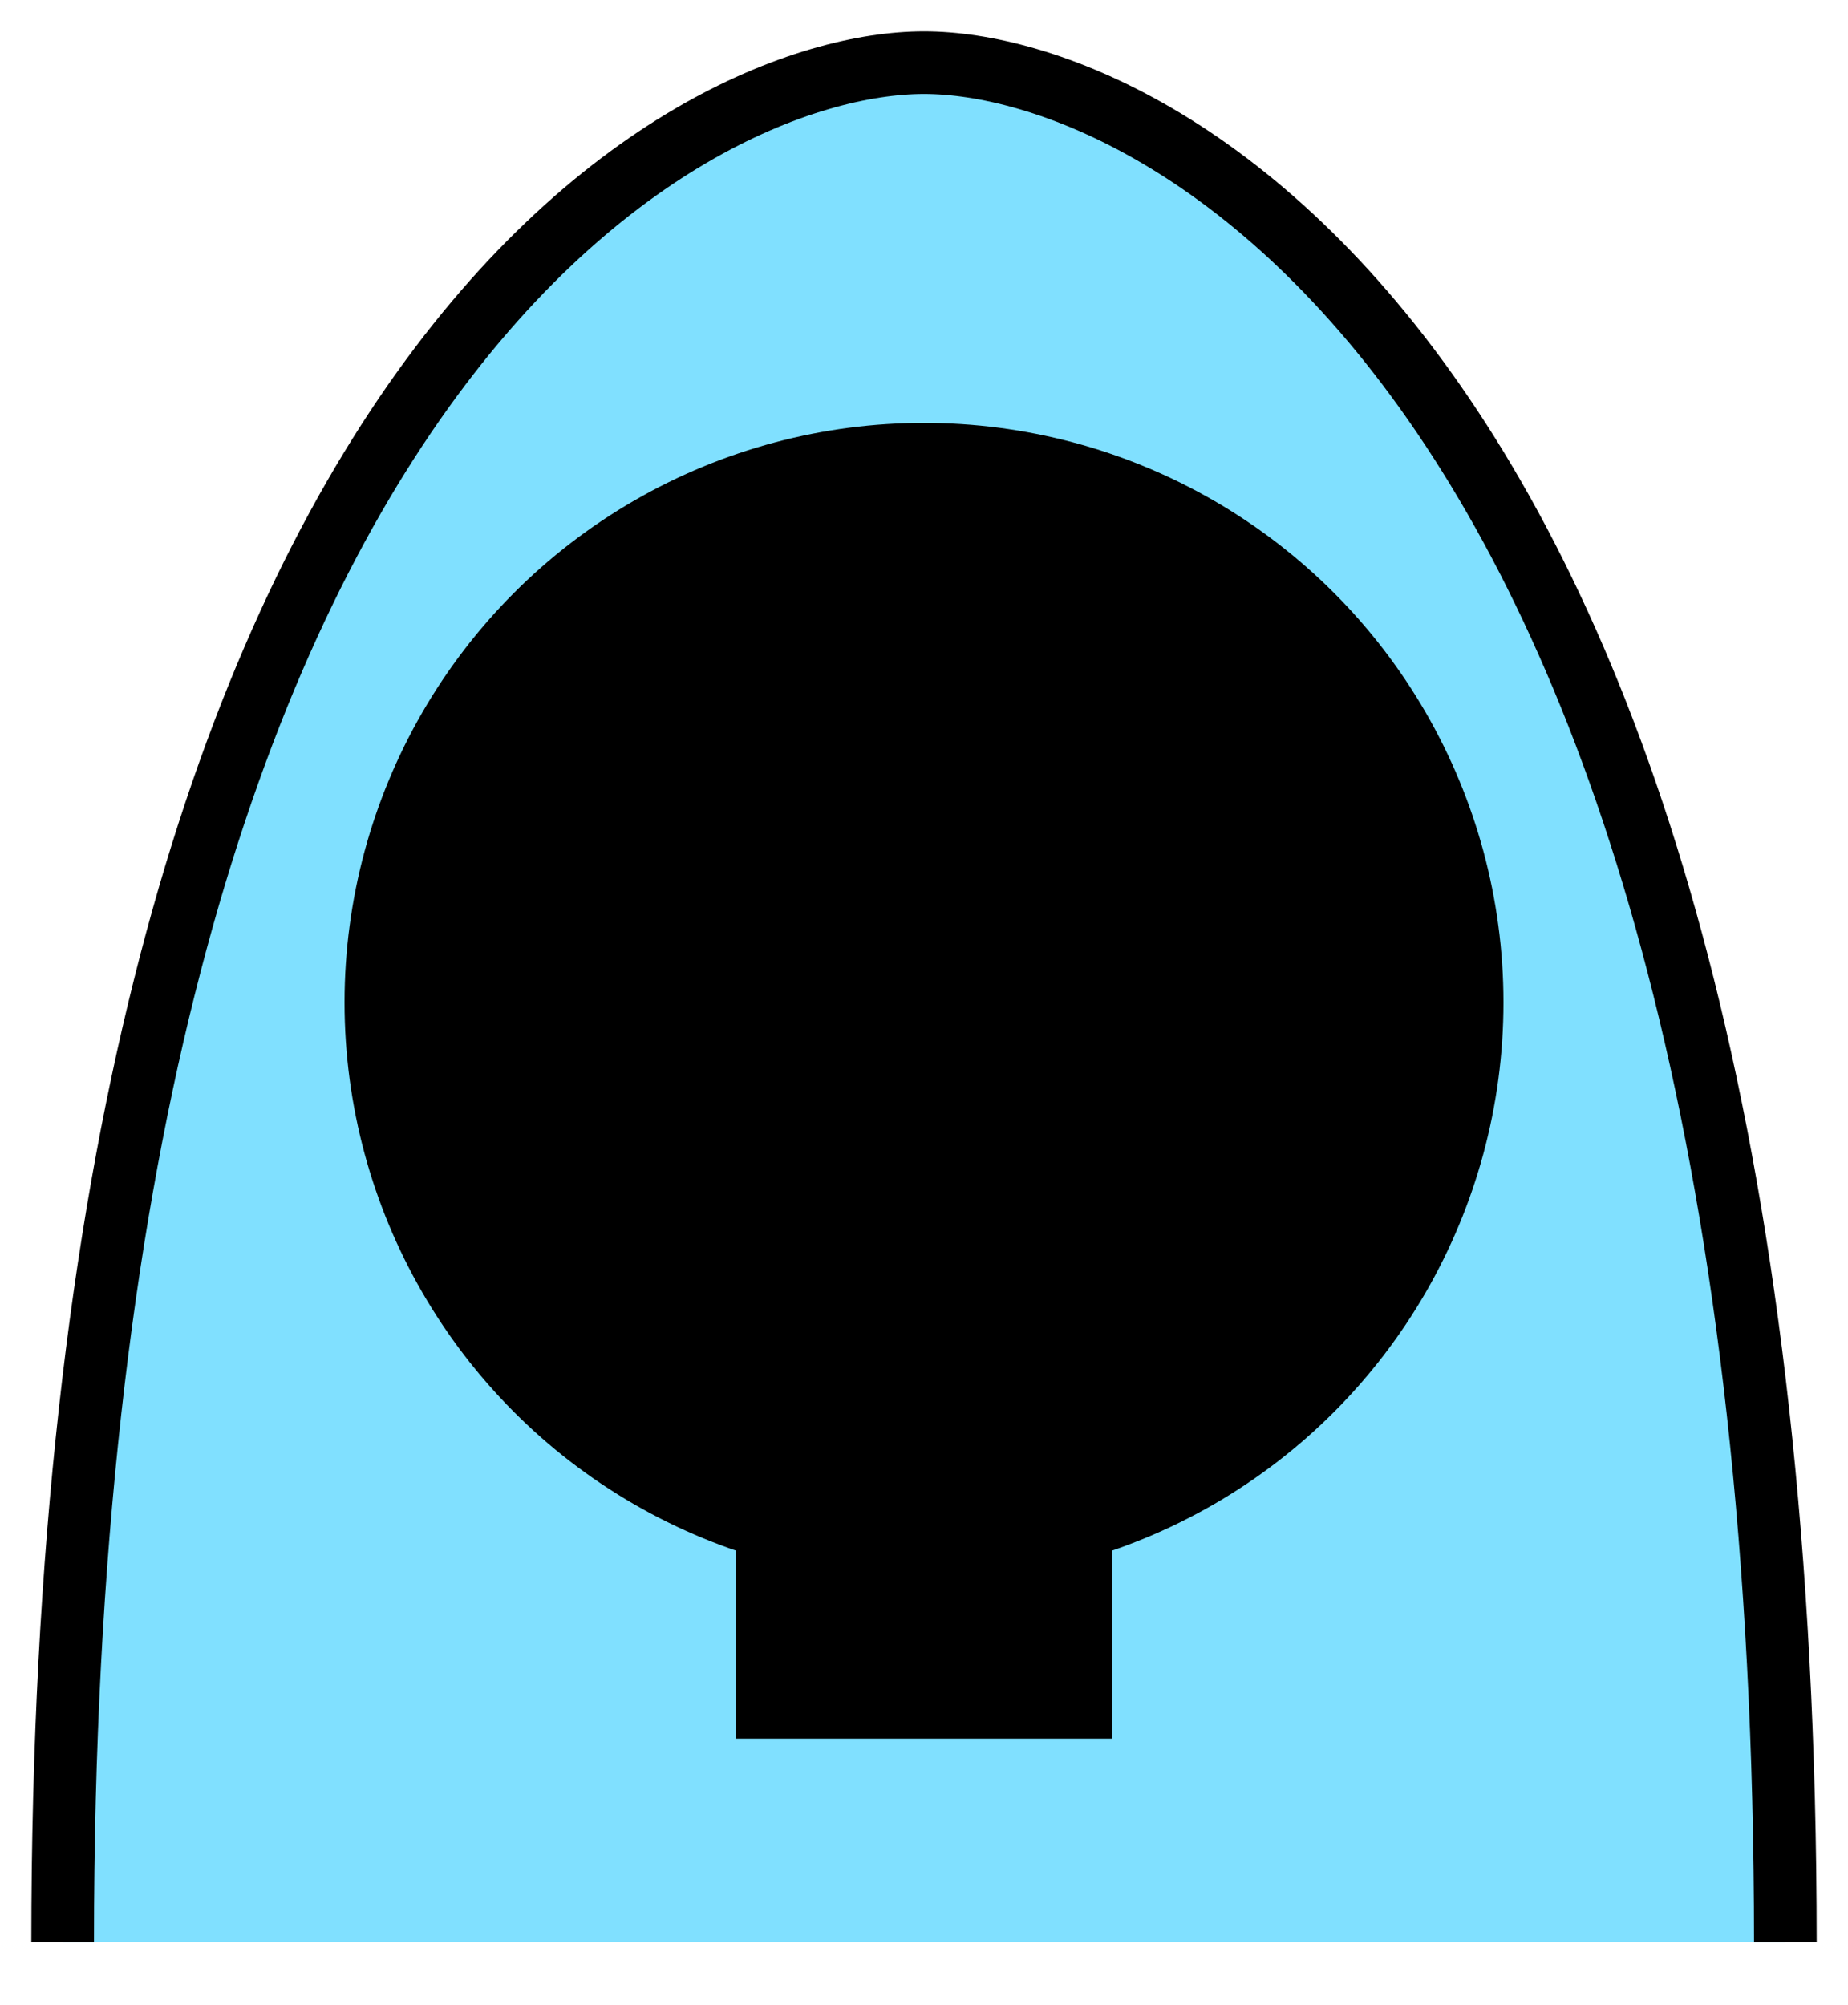 <svg xmlns:xlink="http://www.w3.org/1999/xlink" xmlns="http://www.w3.org/2000/svg" version="1.2" baseProfile="tiny" width="82.6" height="89.6" viewBox="41 26 118 128"><path d="M 155,150 C 155,50 115,30 100,30 85,30 45,50 45,150" stroke-width="4px" stroke="#000000" fill="#80E0FF" fill-opacity="1"></path><path d="M90,115 l20,0 0,20 -20,0 z" stroke-width="4px" stroke="#000000" fill="black"></path><circle cx="100" cy="90" r="35" stroke-width="4px" stroke="#000000" fill="black"></circle></svg>
